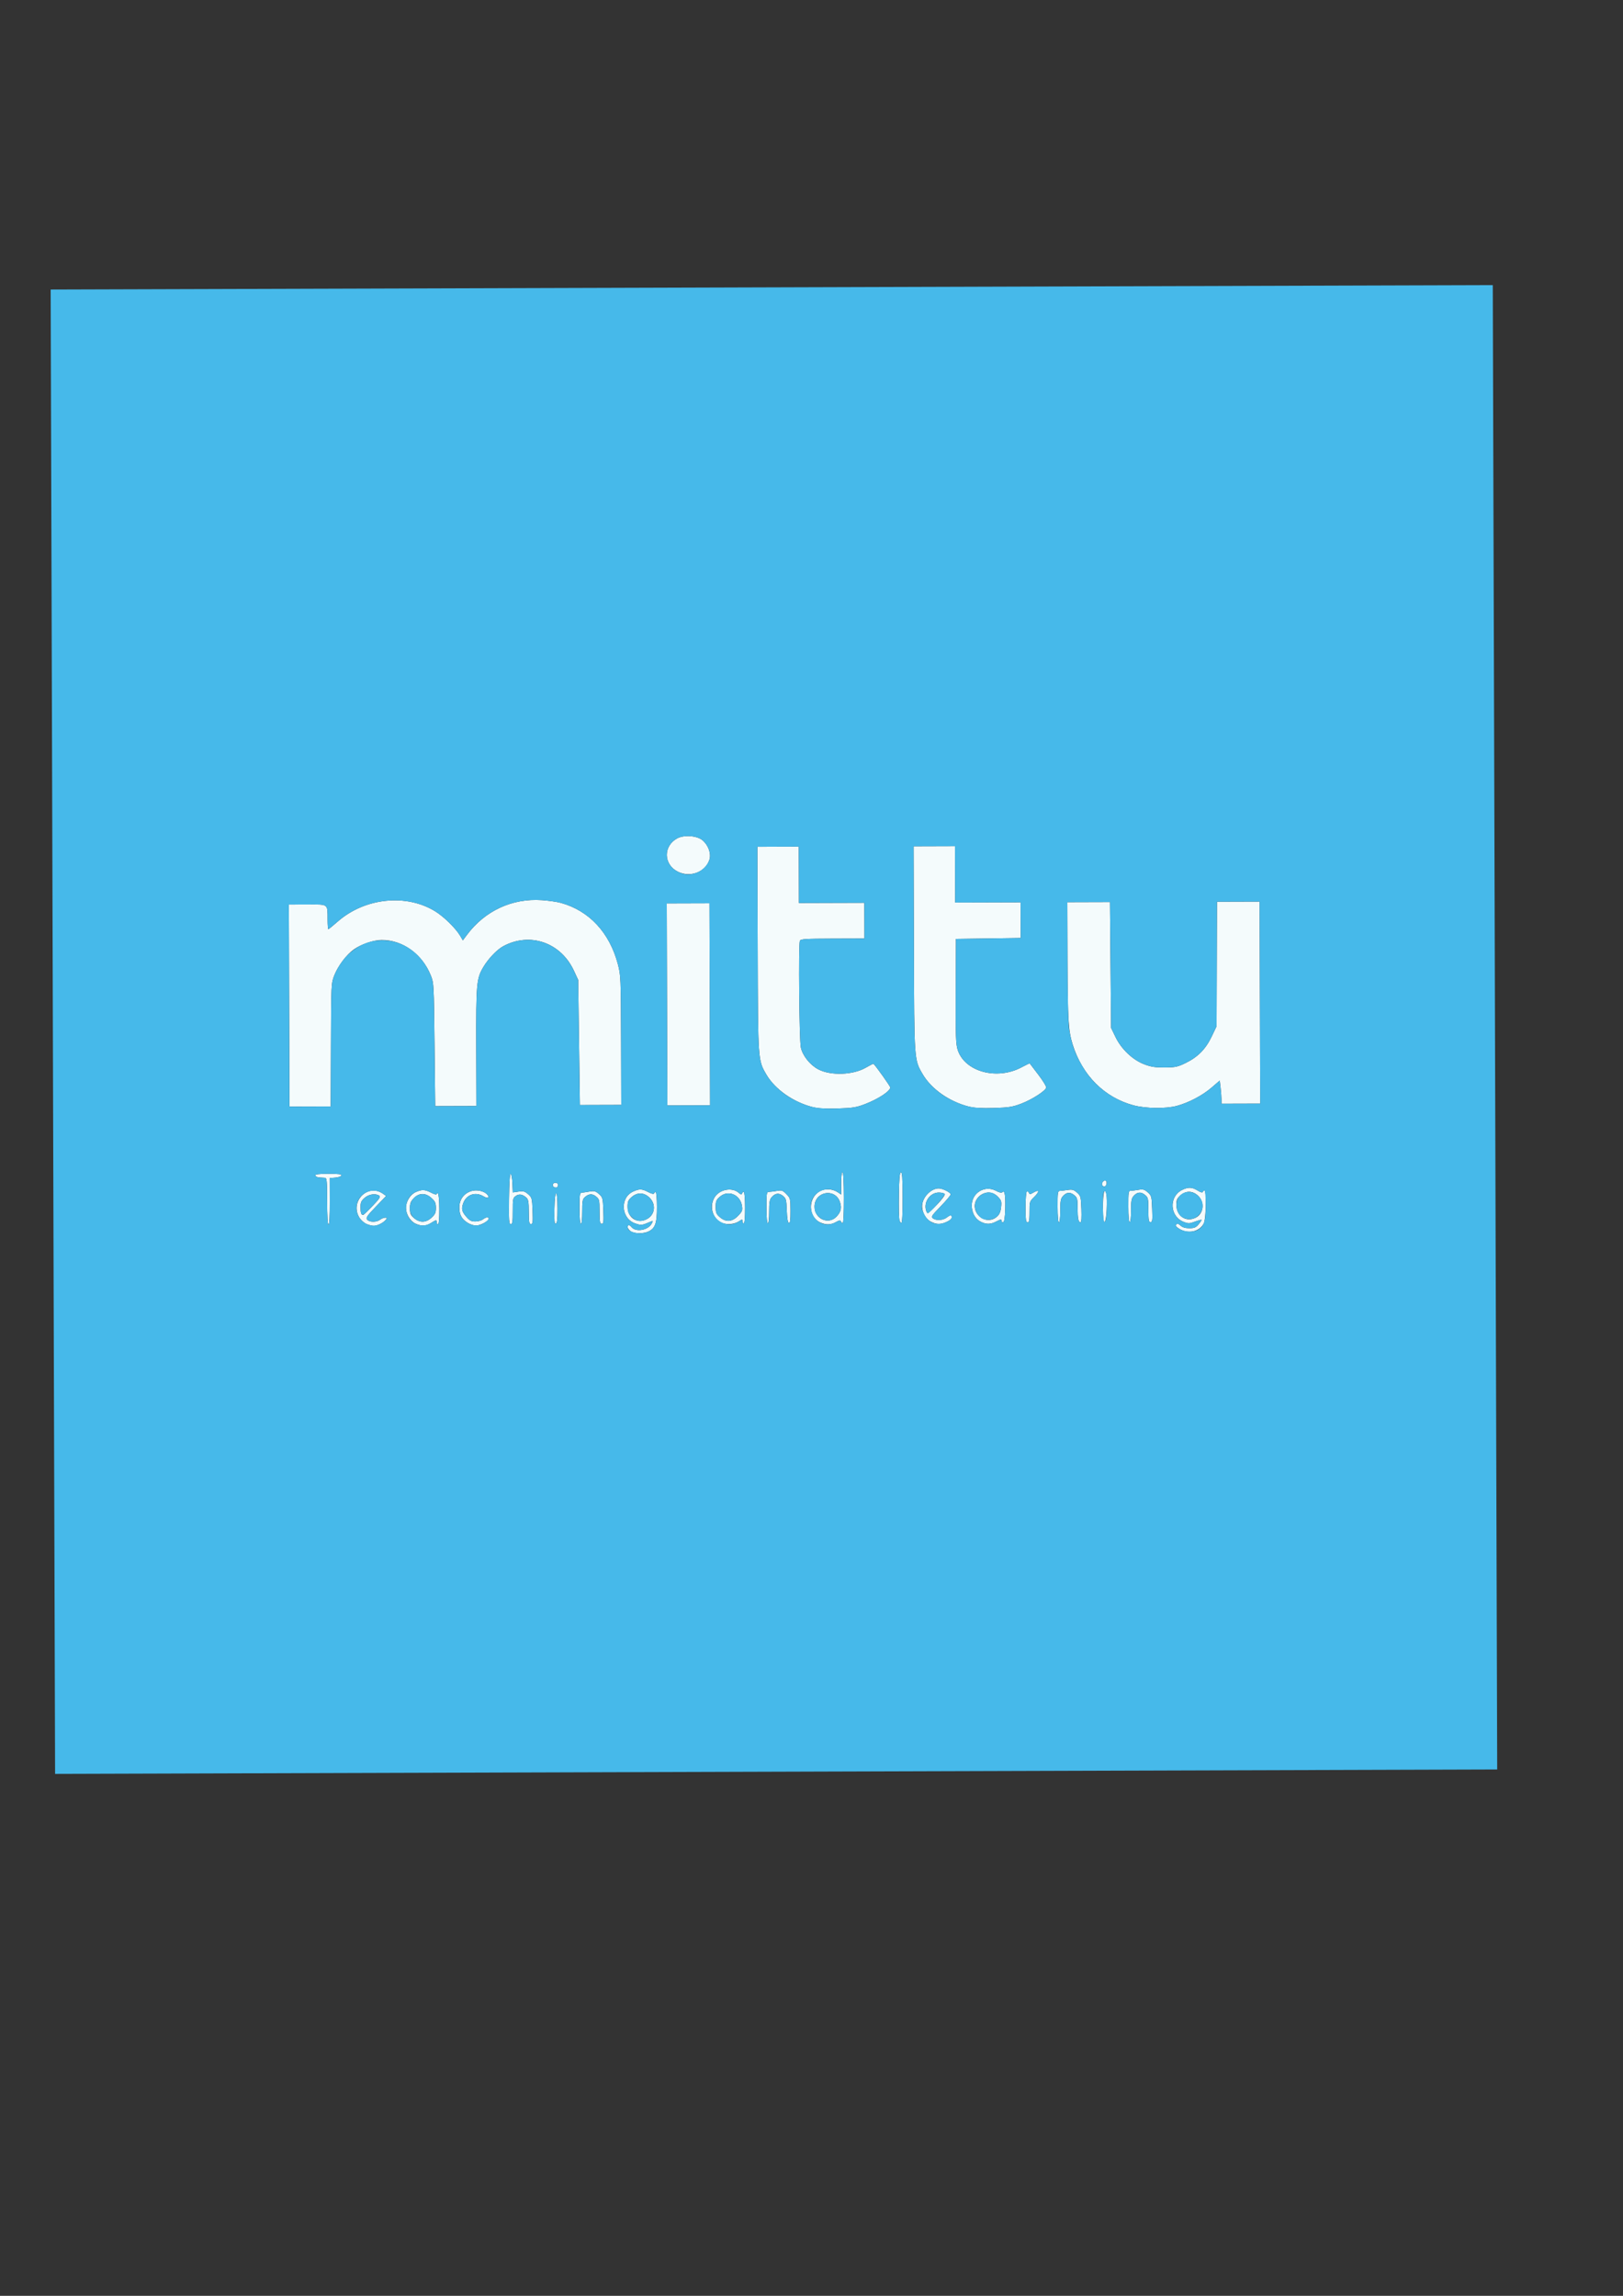 <?xml version="1.0" encoding="UTF-8" standalone="no"?>
<svg
   xmlns:dc="http://purl.org/dc/elements/1.1/"
   xmlns:cc="http://creativecommons.org/ns#"
   xmlns:rdf="http://www.w3.org/1999/02/22-rdf-syntax-ns#"
   xmlns:svg="http://www.w3.org/2000/svg"
   xmlns="http://www.w3.org/2000/svg"
   xmlns:sodipodi="http://sodipodi.sourceforge.net/DTD/sodipodi-0.dtd"
   xmlns:inkscape="http://www.inkscape.org/namespaces/inkscape"
   width="210mm"
   height="297mm"
   viewBox="0 0 210 297"
   version="1.1"
   id="svg8"
   inkscape:version="1.0.1 (3bc2e813f5, 2020-09-07)"
   sodipodi:docname="ahora si sowy caga.svg">
  <rect x="0" y="0" width="210" height="297" fill="#333333" stroke="none"/>
  <defs
     id="defs2" />
  <sodipodi:namedview
     id="base"
     pagecolor="#ffffff"
     bordercolor="#666666"
     borderopacity="1.0"
     inkscape:pageopacity="0.0"
     inkscape:pageshadow="2"
     inkscape:zoom="0.35"
     inkscape:cx="400"
     inkscape:cy="560"
     inkscape:document-units="mm"
     inkscape:current-layer="layer1"
     inkscape:document-rotation="0"
     showgrid="false"
     inkscape:window-width="1258"
     inkscape:window-height="728"
     inkscape:window-x="92"
     inkscape:window-y="0"
     inkscape:window-maximized="0" />
  <g
     inkscape:label="Capa 1"
     inkscape:groupmode="layer"
     id="layer1">
    <g
       id="g24"
       transform="matrix(0.653,-0.002,0.002,0.672,32.227,37.886)">
      <path
         style="fill:#f4fbfc;stroke-width:0.265"
         d="m 75.049,180.865 c -0.323,-0.227 -0.588,-0.584 -0.588,-0.794 0,-0.492 0.376,-0.489 0.788,0.008 0.852,1.027 3.304,0.599 3.997,-0.697 0.269,-0.502 0.247,-0.543 -0.191,-0.362 -1.768,0.734 -1.864,0.746 -3.018,0.378 -2.918,-0.929 -3.176,-5.043 -0.389,-6.207 1.211,-0.506 1.678,-0.482 2.922,0.153 0.61,0.311 1.084,0.421 1.136,0.265 0.049,-0.148 0.199,-0.269 0.332,-0.269 0.133,0 0.243,1.256 0.243,2.791 0,3.142 -0.316,4.092 -1.579,4.745 -1.005,0.52 -2.905,0.514 -3.654,-0.011 z m 3.395,-2.417 c 1.552,-0.917 1.655,-2.96 0.211,-4.176 -1.057,-0.889 -2.31,-0.883 -3.38,0.016 -0.686,0.578 -0.814,0.871 -0.814,1.872 0,2.226 2.072,3.416 3.983,2.287 z m 105.321,2.281 c -0.656,-0.4 -0.817,-0.624 -0.602,-0.839 0.215,-0.215 0.444,-0.157 0.857,0.216 0.38,0.344 0.95,0.51 1.749,0.51 0.977,0 1.301,-0.133 1.838,-0.758 0.359,-0.417 0.612,-0.798 0.563,-0.847 -0.049,-0.049 -0.633,0.106 -1.298,0.345 -1.083,0.389 -1.316,0.394 -2.235,0.044 -2.774,-1.056 -2.959,-4.885 -0.298,-6.148 1.232,-0.585 1.984,-0.556 3.09,0.119 0.586,0.357 0.951,0.452 1.014,0.264 0.054,-0.162 0.207,-0.295 0.341,-0.295 0.415,0 0.293,5.486 -0.141,6.324 -0.843,1.629 -3.133,2.13 -4.878,1.066 z m 3.22,-2.121 c 1.675,-0.763 1.902,-3.083 0.424,-4.327 -1.068,-0.898 -2.317,-0.896 -3.39,0.008 -0.67,0.564 -0.814,0.881 -0.814,1.793 0,2.174 1.846,3.408 3.78,2.526 z m -164.311,0.689 c -0.47,-0.204 -1.095,-0.765 -1.388,-1.246 -1.892,-3.104 1.764,-6.619 4.726,-4.544 l 0.613,0.429 -2.056,2.068 c -1.762,1.773 -2.007,2.127 -1.714,2.48 0.432,0.52 1.867,0.534 2.542,0.024 0.282,-0.214 0.737,-0.392 1.009,-0.397 0.42,-0.007 0.443,0.055 0.152,0.406 -0.49,0.59 -1.707,1.175 -2.42,1.163 -0.335,-0.006 -0.993,-0.178 -1.463,-0.382 z m 1.259,-3.453 c 1.392,-1.405 1.638,-1.776 1.315,-1.98 -0.748,-0.474 -2.048,-0.283 -2.89,0.425 -0.674,0.567 -0.814,0.879 -0.814,1.808 0,1.061 0.145,1.476 0.515,1.476 0.089,0 0.932,-0.778 1.874,-1.729 z m 8.53,3.453 c -1.062,-0.462 -1.921,-1.825 -1.921,-3.047 0,-1.25 0.87,-2.595 1.98,-3.059 1.222,-0.51 1.813,-0.481 3.056,0.154 0.596,0.304 1.048,0.411 1.048,0.249 0,-0.157 0.119,-0.212 0.265,-0.122 0.15,0.093 0.265,1.414 0.265,3.058 0,1.753 -0.104,2.895 -0.265,2.895 -0.146,0 -0.265,-0.179 -0.265,-0.397 0,-0.511 -0.08,-0.502 -1.118,0.131 -1.011,0.616 -1.855,0.655 -3.044,0.138 z m 3.16,-1.168 c 0.71,-0.634 0.858,-0.959 0.858,-1.879 0,-0.921 -0.148,-1.245 -0.858,-1.879 -1.175,-1.049 -2.462,-1.047 -3.516,0.007 -0.625,0.625 -0.773,1.001 -0.773,1.961 0,1.001 0.128,1.295 0.814,1.872 1.122,0.944 2.36,0.915 3.475,-0.082 z m 7.185,1.053 c -1.222,-0.745 -1.685,-1.561 -1.685,-2.971 0,-1.536 0.886,-2.72 2.367,-3.163 1.115,-0.334 2.616,-0.002 3.206,0.708 0.51,0.615 0.042,0.79 -0.793,0.297 -1.578,-0.932 -3.372,-0.343 -4.002,1.313 -0.409,1.075 -0.291,1.611 0.573,2.594 0.663,0.755 1.011,0.935 1.802,0.935 0.539,0 1.211,-0.175 1.494,-0.388 0.6,-0.454 1.175,-0.521 1.175,-0.137 0,0.445 -1.665,1.317 -2.514,1.317 -0.437,0 -1.167,-0.227 -1.623,-0.506 z m 50.448,0.17 c -1.889,-0.668 -2.682,-3.113 -1.59,-4.904 0.975,-1.599 3.522,-2.064 4.861,-0.888 0.372,0.327 0.532,0.355 0.617,0.11 0.064,-0.182 0.225,-0.331 0.358,-0.331 0.133,0 0.243,1.369 0.243,3.043 0,1.852 -0.104,3.043 -0.265,3.043 -0.146,0 -0.265,-0.192 -0.265,-0.427 0,-0.388 -0.057,-0.39 -0.623,-0.019 -0.903,0.592 -2.284,0.746 -3.337,0.374 z m 3.093,-1.39 c 0.828,-0.828 0.915,-1.044 0.776,-1.918 -0.346,-2.179 -2.744,-3.139 -4.388,-1.755 -0.702,0.591 -0.814,0.861 -0.814,1.961 0,1.1 0.112,1.37 0.814,1.961 1.208,1.016 2.431,0.932 3.612,-0.248 z m 16.298,1.341 c -2.433,-1.058 -2.486,-4.728 -0.086,-6.022 1.05,-0.566 2.522,-0.474 3.591,0.226 l 0.643,0.421 v -2.147 c 0,-1.255 0.11,-2.147 0.265,-2.147 0.167,0 0.265,1.808 0.265,4.895 0,2.79 -0.104,4.895 -0.243,4.895 -0.133,0 -0.297,-0.149 -0.364,-0.331 -0.092,-0.25 -0.328,-0.218 -0.97,0.132 -1.009,0.551 -1.956,0.574 -3.1,0.077 z m 3.19,-1.111 c 0.885,-0.885 1.087,-1.674 0.715,-2.799 -0.92,-2.787 -5.05,-2.087 -5.05,0.856 0,2.335 2.723,3.555 4.335,1.943 z m 18.75,1.035 c -1.261,-0.627 -2.037,-2.349 -1.672,-3.705 0.39,-1.447 1.883,-2.713 3.202,-2.713 0.777,0 2.372,0.781 2.372,1.161 0,0.169 -0.896,1.197 -1.99,2.284 -1.786,1.774 -1.944,2.011 -1.537,2.308 0.681,0.498 2.047,0.399 2.812,-0.202 0.416,-0.327 0.743,-0.43 0.845,-0.265 0.254,0.411 -0.103,0.814 -1.079,1.222 -1.123,0.469 -1.872,0.446 -2.952,-0.092 z m 1.23,-3.348 c 0.938,-0.947 1.599,-1.822 1.498,-1.984 -0.099,-0.16 -0.633,-0.291 -1.187,-0.291 -1.66,0 -2.964,1.687 -2.558,3.307 0.091,0.364 0.256,0.661 0.367,0.661 0.111,0 0.956,-0.762 1.879,-1.693 z m 8.599,3.367 c -1.115,-0.556 -1.78,-1.768 -1.758,-3.203 0.036,-2.392 2.633,-3.879 4.8,-2.749 0.723,0.377 1.104,0.45 1.303,0.25 0.437,-0.437 0.609,0.672 0.521,3.345 -0.053,1.595 -0.185,2.395 -0.409,2.469 -0.182,0.06 -0.331,-0.066 -0.331,-0.281 0,-0.324 -0.166,-0.306 -0.982,0.11 -1.169,0.596 -2.035,0.612 -3.145,0.058 z m 3.213,-0.955 c 0.512,-0.441 0.74,-0.938 0.841,-1.839 0.126,-1.115 0.06,-1.314 -0.667,-2.042 -2.08,-2.08 -5.587,0.378 -4.256,2.981 0.796,1.556 2.804,1.999 4.081,0.9 z M 14.93,174.927 c 0,-4.097 -0.041,-4.5 -0.463,-4.524 -0.255,-0.014 -0.75,-0.044 -1.101,-0.066 -0.351,-0.022 -0.688,-0.189 -0.75,-0.371 -0.084,-0.25 0.543,-0.331 2.578,-0.331 2.034,0 2.663,0.081 2.581,0.331 -0.06,0.182 -0.606,0.367 -1.213,0.412 l -1.104,0.081 v 4.483 c 0,2.812 -0.099,4.483 -0.265,4.483 -0.166,0 -0.265,-1.676 -0.265,-4.498 z m 36.044,-0.331 c 0.045,-2.995 0.173,-4.829 0.337,-4.829 0.146,0 0.3,0.801 0.343,1.779 l 0.078,1.779 1.13,-0.155 c 0.955,-0.131 1.25,-0.052 1.906,0.513 0.743,0.639 0.78,0.777 0.868,3.204 0.079,2.185 0.033,2.537 -0.331,2.537 -0.355,0 -0.422,-0.374 -0.422,-2.34 0,-1.901 -0.087,-2.415 -0.463,-2.738 -0.782,-0.671 -1.427,-0.778 -2.088,-0.346 -0.583,0.382 -0.624,0.574 -0.624,2.916 0,2.069 -0.07,2.507 -0.403,2.507 -0.349,0 -0.393,-0.65 -0.331,-4.829 z m 8.993,1.877 c 0.097,-3.893 0.604,-3.932 0.604,-0.047 0,2.062 -0.091,2.853 -0.34,2.935 -0.266,0.089 -0.323,-0.538 -0.265,-2.888 z m 4.97,-0.035 c 0,-2.654 0.052,-2.99 0.463,-3.022 0.255,-0.02 0.948,-0.118 1.54,-0.217 0.918,-0.155 1.191,-0.083 1.852,0.485 0.742,0.638 0.779,0.777 0.867,3.203 0.079,2.185 0.033,2.537 -0.331,2.537 -0.355,0 -0.422,-0.375 -0.422,-2.362 0,-2.242 -0.036,-2.39 -0.703,-2.915 -0.751,-0.591 -1.451,-0.533 -2.274,0.19 -0.375,0.33 -0.463,0.849 -0.463,2.747 0,1.384 -0.108,2.34 -0.265,2.34 -0.161,0 -0.265,-1.172 -0.265,-2.986 z m 37.042,-0.04 c 0,-2.706 0.049,-3.026 0.463,-3.025 0.255,7.9e-4 0.963,-0.081 1.575,-0.182 1.005,-0.166 1.189,-0.106 1.918,0.623 0.782,0.782 0.807,0.881 0.807,3.23 0,1.821 -0.082,2.396 -0.331,2.314 -0.222,-0.074 -0.356,-0.858 -0.407,-2.392 -0.07,-2.103 -0.131,-2.325 -0.769,-2.828 -0.789,-0.62 -1.549,-0.516 -2.263,0.31 -0.362,0.418 -0.463,1.022 -0.463,2.755 0,1.303 -0.109,2.22 -0.265,2.22 -0.161,0 -0.265,-1.185 -0.265,-3.026 z m 26.322,2.431 c -0.081,-0.327 -0.113,-2.491 -0.071,-4.807 0.055,-3.079 0.165,-4.241 0.406,-4.322 0.257,-0.085 0.331,0.991 0.331,4.807 0,3.038 -0.099,4.917 -0.26,4.917 -0.143,0 -0.326,-0.268 -0.406,-0.595 z m 25.184,0.419 c -0.286,-0.286 -0.204,-5.596 0.09,-5.778 0.147,-0.091 0.334,0.011 0.416,0.226 0.13,0.339 0.25,0.333 0.907,-0.044 1.148,-0.659 1.24,-0.186 0.162,0.831 -0.938,0.885 -0.958,0.945 -0.958,2.923 0,1.856 -0.152,2.309 -0.617,1.843 z m 6.174,-2.85 c 0,-2.699 0.05,-3.028 0.463,-3.043 0.255,-0.009 0.95,-0.087 1.545,-0.172 0.904,-0.13 1.209,-0.047 1.852,0.507 0.735,0.632 0.774,0.776 0.862,3.199 0.056,1.559 -0.009,2.537 -0.17,2.537 -0.43,0 -0.583,-0.729 -0.583,-2.781 0,-1.789 -0.056,-1.988 -0.703,-2.497 -0.799,-0.628 -1.556,-0.528 -2.274,0.302 -0.362,0.418 -0.463,1.022 -0.463,2.755 0,1.303 -0.109,2.22 -0.265,2.22 -0.161,0 -0.265,-1.185 -0.265,-3.026 z m 8.996,0.154 c 0,-2.733 0.321,-4.003 0.665,-2.628 0.28,1.118 0.021,5.318 -0.335,5.435 -0.251,0.083 -0.331,-0.592 -0.331,-2.807 z m 5.027,-0.154 c 0,-2.706 0.049,-3.026 0.463,-3.025 0.255,7.9e-4 0.948,-0.079 1.54,-0.177 0.916,-0.152 1.192,-0.079 1.852,0.488 0.742,0.638 0.779,0.777 0.867,3.203 0.079,2.185 0.033,2.537 -0.331,2.537 -0.355,0 -0.422,-0.375 -0.422,-2.362 0,-2.242 -0.036,-2.39 -0.703,-2.915 -0.799,-0.628 -1.556,-0.528 -2.274,0.302 -0.362,0.418 -0.463,1.022 -0.463,2.755 0,1.303 -0.109,2.22 -0.265,2.22 -0.161,0 -0.265,-1.185 -0.265,-3.026 z M 59.975,172.356 c -0.534,-0.191 -0.379,-0.868 0.198,-0.868 0.291,0 0.529,0.172 0.529,0.381 0,0.46 -0.28,0.648 -0.728,0.487 z m 108.538,-0.086 c -0.248,-0.401 0.424,-1.133 0.745,-0.811 0.297,0.297 0.066,1.087 -0.318,1.087 -0.141,0 -0.334,-0.124 -0.428,-0.276 z m -57.39,-15.212 c -3.78,-0.954 -7.395,-3.442 -9.068,-6.242 -1.684,-2.818 -1.665,-2.537 -1.665,-24.23 v -19.656 h 4.101 4.101 v 5.424 5.424 h 6.482 6.482 v 3.44 3.44 h -6.322 c -5.52,0 -6.342,0.053 -6.482,0.419 -0.296,0.772 -0.177,19.06 0.134,20.509 0.339,1.581 1.822,3.398 3.452,4.229 2.478,1.264 6.902,1.118 9.434,-0.311 0.784,-0.442 1.462,-0.766 1.507,-0.721 0.615,0.623 3.304,4.333 3.304,4.558 0,0.708 -2.383,2.222 -5.035,3.2 -1.699,0.626 -2.459,0.742 -5.416,0.821 -2.45,0.066 -3.891,-0.021 -5.01,-0.303 z m 30.956,0 c -3.828,-0.966 -7.367,-3.403 -9.068,-6.245 -1.684,-2.812 -1.665,-2.534 -1.665,-24.227 v -19.656 h 4.101 4.101 v 5.424 5.424 h 6.482 6.482 v 3.435 3.435 l -6.416,0.071 -6.416,0.071 -0.069,10.042 c -0.06,8.666 -0.011,10.219 0.358,11.33 1.397,4.206 7.751,5.902 12.649,3.375 0.861,-0.444 1.587,-0.776 1.614,-0.739 0.027,0.038 0.787,1.013 1.688,2.168 0.902,1.155 1.605,2.275 1.563,2.49 -0.122,0.627 -2.816,2.3 -4.971,3.087 -1.7,0.621 -2.477,0.739 -5.424,0.818 -2.45,0.066 -3.891,-0.021 -5.01,-0.303 z m 32.701,-0.13 c -5.759,-1.508 -10.147,-5.796 -12.041,-11.765 -0.829,-2.614 -0.963,-4.837 -0.965,-16.073 l -0.002,-11.311 h 4.226 4.226 l 0.074,12.111 0.074,12.111 0.865,1.756 c 1.15,2.336 3.362,4.397 5.651,5.265 1.337,0.507 2.181,0.639 4.068,0.634 2.117,-0.005 2.58,-0.099 4.169,-0.847 2.429,-1.143 3.978,-2.663 5.171,-5.075 l 0.979,-1.981 0.076,-11.987 0.076,-11.987 h 4.223 4.223 v 19.447 19.447 h -3.836 -3.836 l -0.002,-0.86 c -0.001,-0.473 -0.076,-1.476 -0.167,-2.23 l -0.165,-1.37 -1.619,1.348 c -1.816,1.512 -4.54,2.894 -6.9,3.5 -2.191,0.563 -6.145,0.502 -8.567,-0.132 z M 7.522,137.224 v -19.447 h 3.673 c 4.244,0 3.99,-0.189 3.996,2.977 0.002,0.982 0.067,1.786 0.144,1.786 0.077,0 0.902,-0.646 1.833,-1.436 5.416,-4.595 13.638,-5.406 19.388,-1.914 1.695,1.03 4,3.241 4.871,4.672 l 0.553,0.909 0.812,-1.049 c 3.59,-4.639 8.986,-7.052 14.863,-6.644 1.313,0.091 3.002,0.332 3.754,0.535 5.613,1.519 9.651,5.761 11.274,11.844 0.57,2.139 0.59,2.623 0.59,14.647 v 12.435 h -4.101 -4.101 l -0.132,-12.039 -0.132,-12.039 -0.843,-1.78 c -2.575,-5.436 -8.663,-7.512 -13.973,-4.764 -1.236,0.64 -2.955,2.368 -3.942,3.965 -1.395,2.257 -1.482,3.166 -1.482,15.467 v 11.321 h -4.082 -4.082 l -0.095,-11.84 c -0.094,-11.618 -0.107,-11.868 -0.7,-13.317 -1.693,-4.133 -5.558,-6.858 -9.726,-6.858 -1.59,0 -4.081,0.814 -5.512,1.801 -1.475,1.018 -3.155,3.173 -3.887,4.987 -0.618,1.532 -0.624,1.651 -0.702,13.386 l -0.079,11.84 H 11.61 7.522 Z m 74.877,0 v -19.447 h 4.233 4.233 v 19.447 19.447 h -4.233 -4.233 z m 2.189,-25.557 c -2.832,-1.402 -2.869,-4.953 -0.067,-6.406 1.347,-0.698 3.861,-0.518 4.964,0.355 1.17,0.926 1.79,2.587 1.402,3.761 -0.795,2.408 -3.831,3.511 -6.299,2.29 z"
         id="path28" />
      <path
         style="fill:#46b9ea;stroke-width:0.265"
         d="M -39.31,142.119 V -0.756 h 142.875 142.875 V 142.119 v 142.875 h -142.875 -142.875 z m 118.013,38.757 c 1.263,-0.653 1.579,-1.603 1.579,-4.745 0,-1.535 -0.109,-2.791 -0.243,-2.791 -0.133,0 -0.283,0.121 -0.332,0.269 -0.052,0.157 -0.526,0.047 -1.136,-0.265 -1.244,-0.634 -1.711,-0.659 -2.922,-0.153 -2.787,1.164 -2.529,5.278 0.389,6.207 1.154,0.368 1.25,0.356 3.018,-0.378 0.437,-0.182 0.459,-0.14 0.191,0.362 -0.694,1.297 -3.145,1.724 -3.997,0.697 -0.412,-0.497 -0.788,-0.5 -0.788,-0.008 0,1.089 2.702,1.601 4.242,0.804 z m -3.469,-2.753 c -0.625,-0.625 -0.773,-1.001 -0.773,-1.961 0,-1.001 0.128,-1.295 0.814,-1.872 1.069,-0.9 2.323,-0.906 3.38,-0.016 1.444,1.215 1.341,3.259 -0.211,4.176 -1.168,0.69 -2.31,0.574 -3.209,-0.326 z m 112.359,2.718 c 1.154,-0.756 1.432,-1.671 1.432,-4.71 0,-1.535 -0.109,-2.791 -0.243,-2.791 -0.133,0 -0.287,0.133 -0.341,0.295 -0.063,0.189 -0.428,0.093 -1.014,-0.264 -1.106,-0.674 -1.858,-0.703 -3.09,-0.119 -2.661,1.263 -2.475,5.092 0.298,6.148 0.919,0.35 1.152,0.345 2.235,-0.044 0.665,-0.239 1.249,-0.395 1.298,-0.345 0.049,0.049 -0.204,0.43 -0.563,0.847 -0.537,0.625 -0.861,0.758 -1.838,0.758 -0.799,0 -1.369,-0.166 -1.749,-0.51 -0.413,-0.373 -0.642,-0.431 -0.857,-0.216 -0.215,0.215 -0.054,0.44 0.602,0.839 1.091,0.665 2.903,0.718 3.828,0.112 z m -2.971,-2.207 c -0.874,-0.353 -1.417,-1.331 -1.417,-2.551 0,-2.178 2.489,-3.244 4.204,-1.801 2.397,2.017 0.144,5.535 -2.787,4.352 z m -159.143,0.677 c 0.404,-0.209 0.888,-0.566 1.078,-0.794 0.291,-0.351 0.268,-0.413 -0.152,-0.406 -0.272,0.005 -0.727,0.183 -1.009,0.397 -0.674,0.51 -2.11,0.497 -2.542,-0.024 -0.293,-0.353 -0.049,-0.707 1.714,-2.48 l 2.056,-2.068 -0.613,-0.429 c -2.189,-1.533 -5.259,0.069 -5.259,2.743 0,2.431 2.64,4.14 4.727,3.06 z m -3.759,-1.914 c -0.097,-0.097 -0.176,-0.682 -0.176,-1.299 0,-0.929 0.14,-1.241 0.814,-1.808 0.842,-0.708 2.142,-0.9 2.89,-0.425 0.323,0.205 0.077,0.575 -1.315,1.98 -1.737,1.753 -1.898,1.867 -2.213,1.552 z m 13.787,1.763 c 1.038,-0.633 1.118,-0.642 1.118,-0.131 0,0.218 0.119,0.397 0.265,0.397 0.16,0 0.265,-1.141 0.265,-2.895 0,-1.644 -0.114,-2.965 -0.265,-3.058 -0.146,-0.09 -0.265,-0.035 -0.265,0.122 0,0.162 -0.452,0.055 -1.048,-0.249 -1.243,-0.634 -1.834,-0.664 -3.056,-0.154 -1.805,0.754 -2.508,3.118 -1.446,4.86 0.944,1.548 2.906,2.039 4.432,1.109 z m -3.36,-0.949 c -1.755,-1.477 -0.618,-4.607 1.675,-4.607 0.666,0 1.194,0.225 1.8,0.767 0.71,0.634 0.858,0.959 0.858,1.879 0,0.921 -0.148,1.245 -0.858,1.879 -1.115,0.997 -2.353,1.026 -3.475,0.082 z m 13.936,0.952 c 0.868,-0.529 1.139,-1.068 0.529,-1.053 -0.182,0.005 -0.562,0.183 -0.844,0.397 -0.282,0.214 -0.955,0.388 -1.494,0.388 -0.791,0 -1.139,-0.181 -1.802,-0.935 -0.863,-0.983 -0.982,-1.519 -0.573,-2.594 0.63,-1.657 2.424,-2.245 4.002,-1.313 0.835,0.493 1.303,0.318 0.793,-0.297 -0.59,-0.711 -2.091,-1.042 -3.206,-0.708 -1.481,0.444 -2.367,1.628 -2.367,3.163 0,1.41 0.462,2.225 1.685,2.971 1.064,0.649 2.193,0.642 3.276,-0.019 z m 50.508,-0.185 c 0.565,-0.37 0.623,-0.369 0.623,0.019 0,0.235 0.119,0.427 0.265,0.427 0.161,0 0.265,-1.191 0.265,-3.043 0,-1.673 -0.109,-3.043 -0.243,-3.043 -0.133,0 -0.295,0.149 -0.358,0.331 -0.086,0.245 -0.245,0.217 -0.617,-0.11 -1.339,-1.176 -3.886,-0.711 -4.861,0.888 -1.917,3.144 1.811,6.572 4.927,4.53 z m -3.855,-0.768 c -0.702,-0.591 -0.814,-0.861 -0.814,-1.961 0,-1.1 0.112,-1.37 0.814,-1.961 1.644,-1.383 4.042,-0.424 4.388,1.755 0.139,0.874 0.051,1.09 -0.776,1.918 -1.18,1.18 -2.404,1.264 -3.612,0.248 z m 23.01,1.016 c 0.641,-0.35 0.878,-0.382 0.97,-0.132 0.067,0.182 0.231,0.331 0.364,0.331 0.138,0 0.243,-2.105 0.243,-4.895 0,-3.087 -0.098,-4.895 -0.265,-4.895 -0.155,0 -0.265,0.892 -0.265,2.147 v 2.147 l -0.643,-0.421 c -2.458,-1.61 -5.693,0.255 -5.348,3.082 0.306,2.507 2.772,3.822 4.944,2.636 z m -3.471,-1.104 c -0.607,-0.607 -0.773,-1.01 -0.773,-1.872 0,-2.943 4.13,-3.644 5.05,-0.856 0.371,1.125 0.17,1.914 -0.715,2.799 -1.008,1.008 -2.513,0.978 -3.562,-0.07 z m 25.264,1.197 c 0.977,-0.408 1.333,-0.812 1.079,-1.222 -0.102,-0.165 -0.429,-0.062 -0.845,0.265 -0.765,0.602 -2.131,0.7 -2.812,0.202 -0.407,-0.297 -0.249,-0.534 1.537,-2.308 1.095,-1.087 1.99,-2.115 1.99,-2.284 0,-0.38 -1.596,-1.161 -2.372,-1.161 -1.318,0 -2.812,1.265 -3.202,2.713 -0.233,0.866 -0.191,1.204 0.268,2.152 0.852,1.76 2.548,2.4 4.356,1.644 z m -3.969,-2.408 c -0.407,-1.621 0.898,-3.307 2.558,-3.307 0.554,0 1.088,0.131 1.187,0.291 0.171,0.277 -2.951,3.678 -3.377,3.678 -0.111,0 -0.276,-0.298 -0.367,-0.661 z m 13.991,2.277 c 0.816,-0.416 0.982,-0.435 0.982,-0.11 0,0.215 0.149,0.341 0.331,0.281 0.223,-0.074 0.356,-0.875 0.409,-2.469 0.088,-2.673 -0.085,-3.782 -0.521,-3.345 -0.2,0.2 -0.58,0.126 -1.303,-0.25 -2.167,-1.13 -4.764,0.357 -4.8,2.749 -0.022,1.435 0.644,2.647 1.758,3.203 1.111,0.554 1.976,0.538 3.145,-0.058 z m -3.154,-0.762 c -1.577,-1.277 -1.497,-3.4 0.165,-4.382 1.173,-0.693 2.3,-0.565 3.231,0.366 0.728,0.728 0.793,0.927 0.667,2.042 -0.102,0.902 -0.329,1.399 -0.841,1.839 -0.852,0.732 -2.404,0.798 -3.221,0.135 z M 15.459,174.943 v -4.483 l 1.104,-0.081 c 0.607,-0.045 1.153,-0.23 1.213,-0.412 0.082,-0.25 -0.548,-0.331 -2.581,-0.331 -2.035,0 -2.663,0.081 -2.578,0.331 0.061,0.182 0.399,0.349 0.75,0.371 0.351,0.022 0.846,0.052 1.101,0.066 0.422,0.024 0.463,0.427 0.463,4.524 0,2.822 0.099,4.498 0.265,4.498 0.166,0 0.265,-1.671 0.265,-4.483 z m 36.248,1.975 c 0,-2.343 0.041,-2.534 0.624,-2.916 0.66,-0.433 1.306,-0.326 2.088,0.346 0.376,0.323 0.463,0.837 0.463,2.738 0,1.967 0.067,2.34 0.422,2.34 0.364,0 0.41,-0.352 0.331,-2.537 -0.088,-2.427 -0.125,-2.566 -0.868,-3.204 -0.656,-0.564 -0.951,-0.644 -1.906,-0.513 l -1.13,0.155 -0.078,-1.779 c -0.043,-0.979 -0.197,-1.779 -0.343,-1.779 -0.164,0 -0.292,1.834 -0.337,4.829 -0.062,4.179 -0.018,4.829 0.331,4.829 0.332,0 0.403,-0.438 0.403,-2.507 z m 8.864,-0.491 c 0,-3.885 -0.507,-3.846 -0.604,0.047 -0.059,2.351 -0.001,2.977 0.265,2.888 0.248,-0.083 0.34,-0.873 0.34,-2.935 z m 4.895,0.658 c 0,-1.898 0.088,-2.417 0.463,-2.747 0.823,-0.723 1.522,-0.781 2.274,-0.19 0.667,0.525 0.703,0.673 0.703,2.915 0,1.987 0.067,2.362 0.422,2.362 0.364,0 0.41,-0.352 0.331,-2.537 -0.088,-2.427 -0.125,-2.566 -0.867,-3.203 -0.661,-0.569 -0.934,-0.64 -1.852,-0.485 -0.592,0.1 -1.285,0.198 -1.54,0.217 -0.411,0.032 -0.463,0.369 -0.463,3.022 0,1.814 0.104,2.986 0.265,2.986 0.156,0 0.265,-0.956 0.265,-2.34 z m 37.042,0.121 c 0,-1.734 0.101,-2.337 0.463,-2.755 0.715,-0.826 1.475,-0.931 2.263,-0.31 0.638,0.502 0.699,0.725 0.769,2.828 0.051,1.534 0.185,2.318 0.407,2.392 0.248,0.082 0.331,-0.493 0.331,-2.314 0,-2.349 -0.025,-2.449 -0.807,-3.23 -0.729,-0.729 -0.913,-0.789 -1.918,-0.623 -0.611,0.101 -1.32,0.183 -1.575,0.182 -0.414,-0.001 -0.463,0.319 -0.463,3.025 0,1.841 0.104,3.026 0.265,3.026 0.155,0 0.265,-0.916 0.265,-2.22 z m 26.458,-2.697 c 0,-3.816 -0.074,-4.892 -0.331,-4.807 -0.242,0.08 -0.351,1.243 -0.406,4.322 -0.077,4.304 0.02,5.402 0.478,5.402 0.16,0 0.26,-1.879 0.26,-4.917 z m 25.135,2.898 c 0,-1.978 0.02,-2.038 0.958,-2.923 1.078,-1.017 0.986,-1.49 -0.162,-0.831 -0.657,0.377 -0.777,0.383 -0.907,0.044 -0.082,-0.215 -0.27,-0.316 -0.416,-0.226 -0.294,0.181 -0.376,5.492 -0.09,5.778 0.466,0.466 0.617,0.014 0.617,-1.843 z m 6.085,-0.2 c 0,-1.734 0.101,-2.337 0.463,-2.755 0.718,-0.83 1.475,-0.931 2.274,-0.302 0.647,0.509 0.703,0.708 0.703,2.497 0,2.052 0.153,2.781 0.583,2.781 0.161,0 0.226,-0.978 0.17,-2.537 -0.087,-2.422 -0.126,-2.567 -0.862,-3.199 -0.643,-0.553 -0.948,-0.636 -1.852,-0.507 -0.595,0.086 -1.29,0.163 -1.545,0.172 -0.413,0.015 -0.463,0.344 -0.463,3.043 0,1.841 0.104,3.026 0.265,3.026 0.155,0 0.265,-0.916 0.265,-2.22 z m 9.206,-0.315 c 0.084,-2.544 -0.075,-3.666 -0.482,-3.413 -0.406,0.251 -0.334,6.018 0.074,5.883 0.223,-0.074 0.356,-0.875 0.409,-2.469 z m 4.817,0.315 c 0,-1.734 0.101,-2.337 0.463,-2.755 0.718,-0.83 1.475,-0.931 2.274,-0.302 0.667,0.525 0.703,0.673 0.703,2.915 0,1.987 0.067,2.362 0.422,2.362 0.364,0 0.41,-0.352 0.331,-2.537 -0.088,-2.427 -0.125,-2.566 -0.867,-3.203 -0.66,-0.567 -0.936,-0.64 -1.852,-0.488 -0.592,0.098 -1.285,0.178 -1.54,0.177 -0.414,-0.001 -0.463,0.319 -0.463,3.025 0,1.841 0.104,3.026 0.265,3.026 0.155,0 0.265,-0.916 0.265,-2.22 z M 60.703,171.869 c 0,-0.21 -0.238,-0.381 -0.529,-0.381 -0.578,0 -0.732,0.677 -0.198,0.868 0.448,0.161 0.728,-0.027 0.728,-0.487 z m 108.655,0.262 c 0.235,-0.612 -0.285,-1.017 -0.686,-0.534 -0.339,0.408 -0.185,0.949 0.27,0.949 0.141,0 0.329,-0.187 0.416,-0.415 z m -47.809,-15.592 c 2.653,-0.978 5.035,-2.492 5.035,-3.2 0,-0.225 -2.689,-3.934 -3.304,-4.558 -0.045,-0.046 -0.723,0.278 -1.507,0.721 -2.532,1.429 -6.956,1.575 -9.434,0.311 -1.63,-0.832 -3.113,-2.648 -3.452,-4.229 -0.311,-1.449 -0.43,-19.737 -0.134,-20.509 0.14,-0.365 0.962,-0.419 6.482,-0.419 h 6.322 v -3.44 -3.44 h -6.482 -6.482 v -5.424 -5.424 h -4.101 -4.101 v 19.656 c 0,21.692 -0.019,21.412 1.665,24.23 1.134,1.898 3.346,3.84 5.629,4.943 2.915,1.409 4.502,1.71 8.449,1.603 2.957,-0.08 3.717,-0.195 5.416,-0.821 z m 30.965,0.003 c 2.155,-0.787 4.849,-2.461 4.971,-3.087 0.042,-0.215 -0.661,-1.336 -1.563,-2.49 -0.902,-1.155 -1.661,-2.13 -1.688,-2.168 -0.027,-0.038 -0.753,0.295 -1.614,0.739 -4.898,2.526 -11.252,0.831 -12.649,-3.375 -0.369,-1.111 -0.418,-2.663 -0.358,-11.33 l 0.069,-10.042 6.416,-0.071 6.416,-0.071 v -3.435 -3.435 h -6.482 -6.482 v -5.424 -5.424 h -4.101 -4.101 v 19.656 c 0,21.693 -0.019,21.415 1.665,24.227 1.164,1.944 3.301,3.83 5.585,4.928 2.968,1.428 4.537,1.727 8.493,1.62 2.947,-0.08 3.724,-0.197 5.424,-0.818 z m 30.835,0.517 c 2.36,-0.607 5.084,-1.988 6.9,-3.5 l 1.619,-1.348 0.165,1.37 c 0.09,0.753 0.166,1.757 0.167,2.23 l 0.002,0.86 h 3.836 3.836 v -19.447 -19.447 h -4.223 -4.223 l -0.076,11.987 -0.076,11.987 -0.979,1.981 c -1.192,2.412 -2.741,3.932 -5.171,5.075 -1.589,0.747 -2.052,0.841 -4.169,0.847 -1.888,0.005 -2.731,-0.127 -4.068,-0.634 -2.288,-0.868 -4.501,-2.929 -5.651,-5.265 l -0.865,-1.756 -0.074,-12.111 -0.074,-12.111 h -4.226 -4.226 l 0.002,11.311 c 0.001,6.427 0.119,12.054 0.273,13.031 0.504,3.192 1.337,5.337 3.115,8.021 2.177,3.286 5.674,5.754 9.617,6.787 2.422,0.634 6.376,0.696 8.567,0.132 z M 15.777,144.831 c 0.078,-11.735 0.084,-11.854 0.702,-13.386 0.343,-0.85 1.122,-2.158 1.732,-2.906 5.065,-6.213 14.273,-4.638 17.392,2.976 0.594,1.449 0.607,1.699 0.7,13.317 l 0.095,11.84 h 4.082 4.082 v -11.321 c 0,-12.302 0.087,-13.211 1.482,-15.467 0.987,-1.597 2.706,-3.325 3.942,-3.965 5.31,-2.748 11.398,-0.672 13.973,4.764 l 0.843,1.78 0.132,12.039 0.132,12.039 h 4.101 4.101 v -12.435 c 0,-12.025 -0.019,-12.508 -0.59,-14.647 -1.622,-6.083 -5.66,-10.325 -11.274,-11.844 -0.751,-0.203 -2.44,-0.444 -3.754,-0.535 -5.877,-0.407 -11.273,2.005 -14.863,6.644 l -0.812,1.049 -0.553,-0.909 c -0.87,-1.431 -3.176,-3.642 -4.871,-4.672 -5.75,-3.493 -13.972,-2.681 -19.388,1.914 -0.931,0.79 -1.756,1.436 -1.833,1.436 -0.077,0 -0.142,-0.804 -0.144,-1.786 -0.006,-3.166 0.248,-2.977 -3.996,-2.977 H 7.522 v 19.447 19.447 h 4.088 4.088 z m 75.088,-7.607 v -19.447 h -4.233 -4.233 v 19.447 19.447 h 4.233 4.233 z m -2.619,-25.304 c 1.201,-0.401 2.275,-1.436 2.641,-2.543 0.388,-1.174 -0.232,-2.836 -1.402,-3.761 -1.104,-0.873 -3.618,-1.053 -4.964,-0.355 -2.802,1.452 -2.764,5.004 0.067,6.406 1.256,0.622 2.333,0.696 3.658,0.253 z"
         id="path26" />
    </g>
  </g>
</svg>
